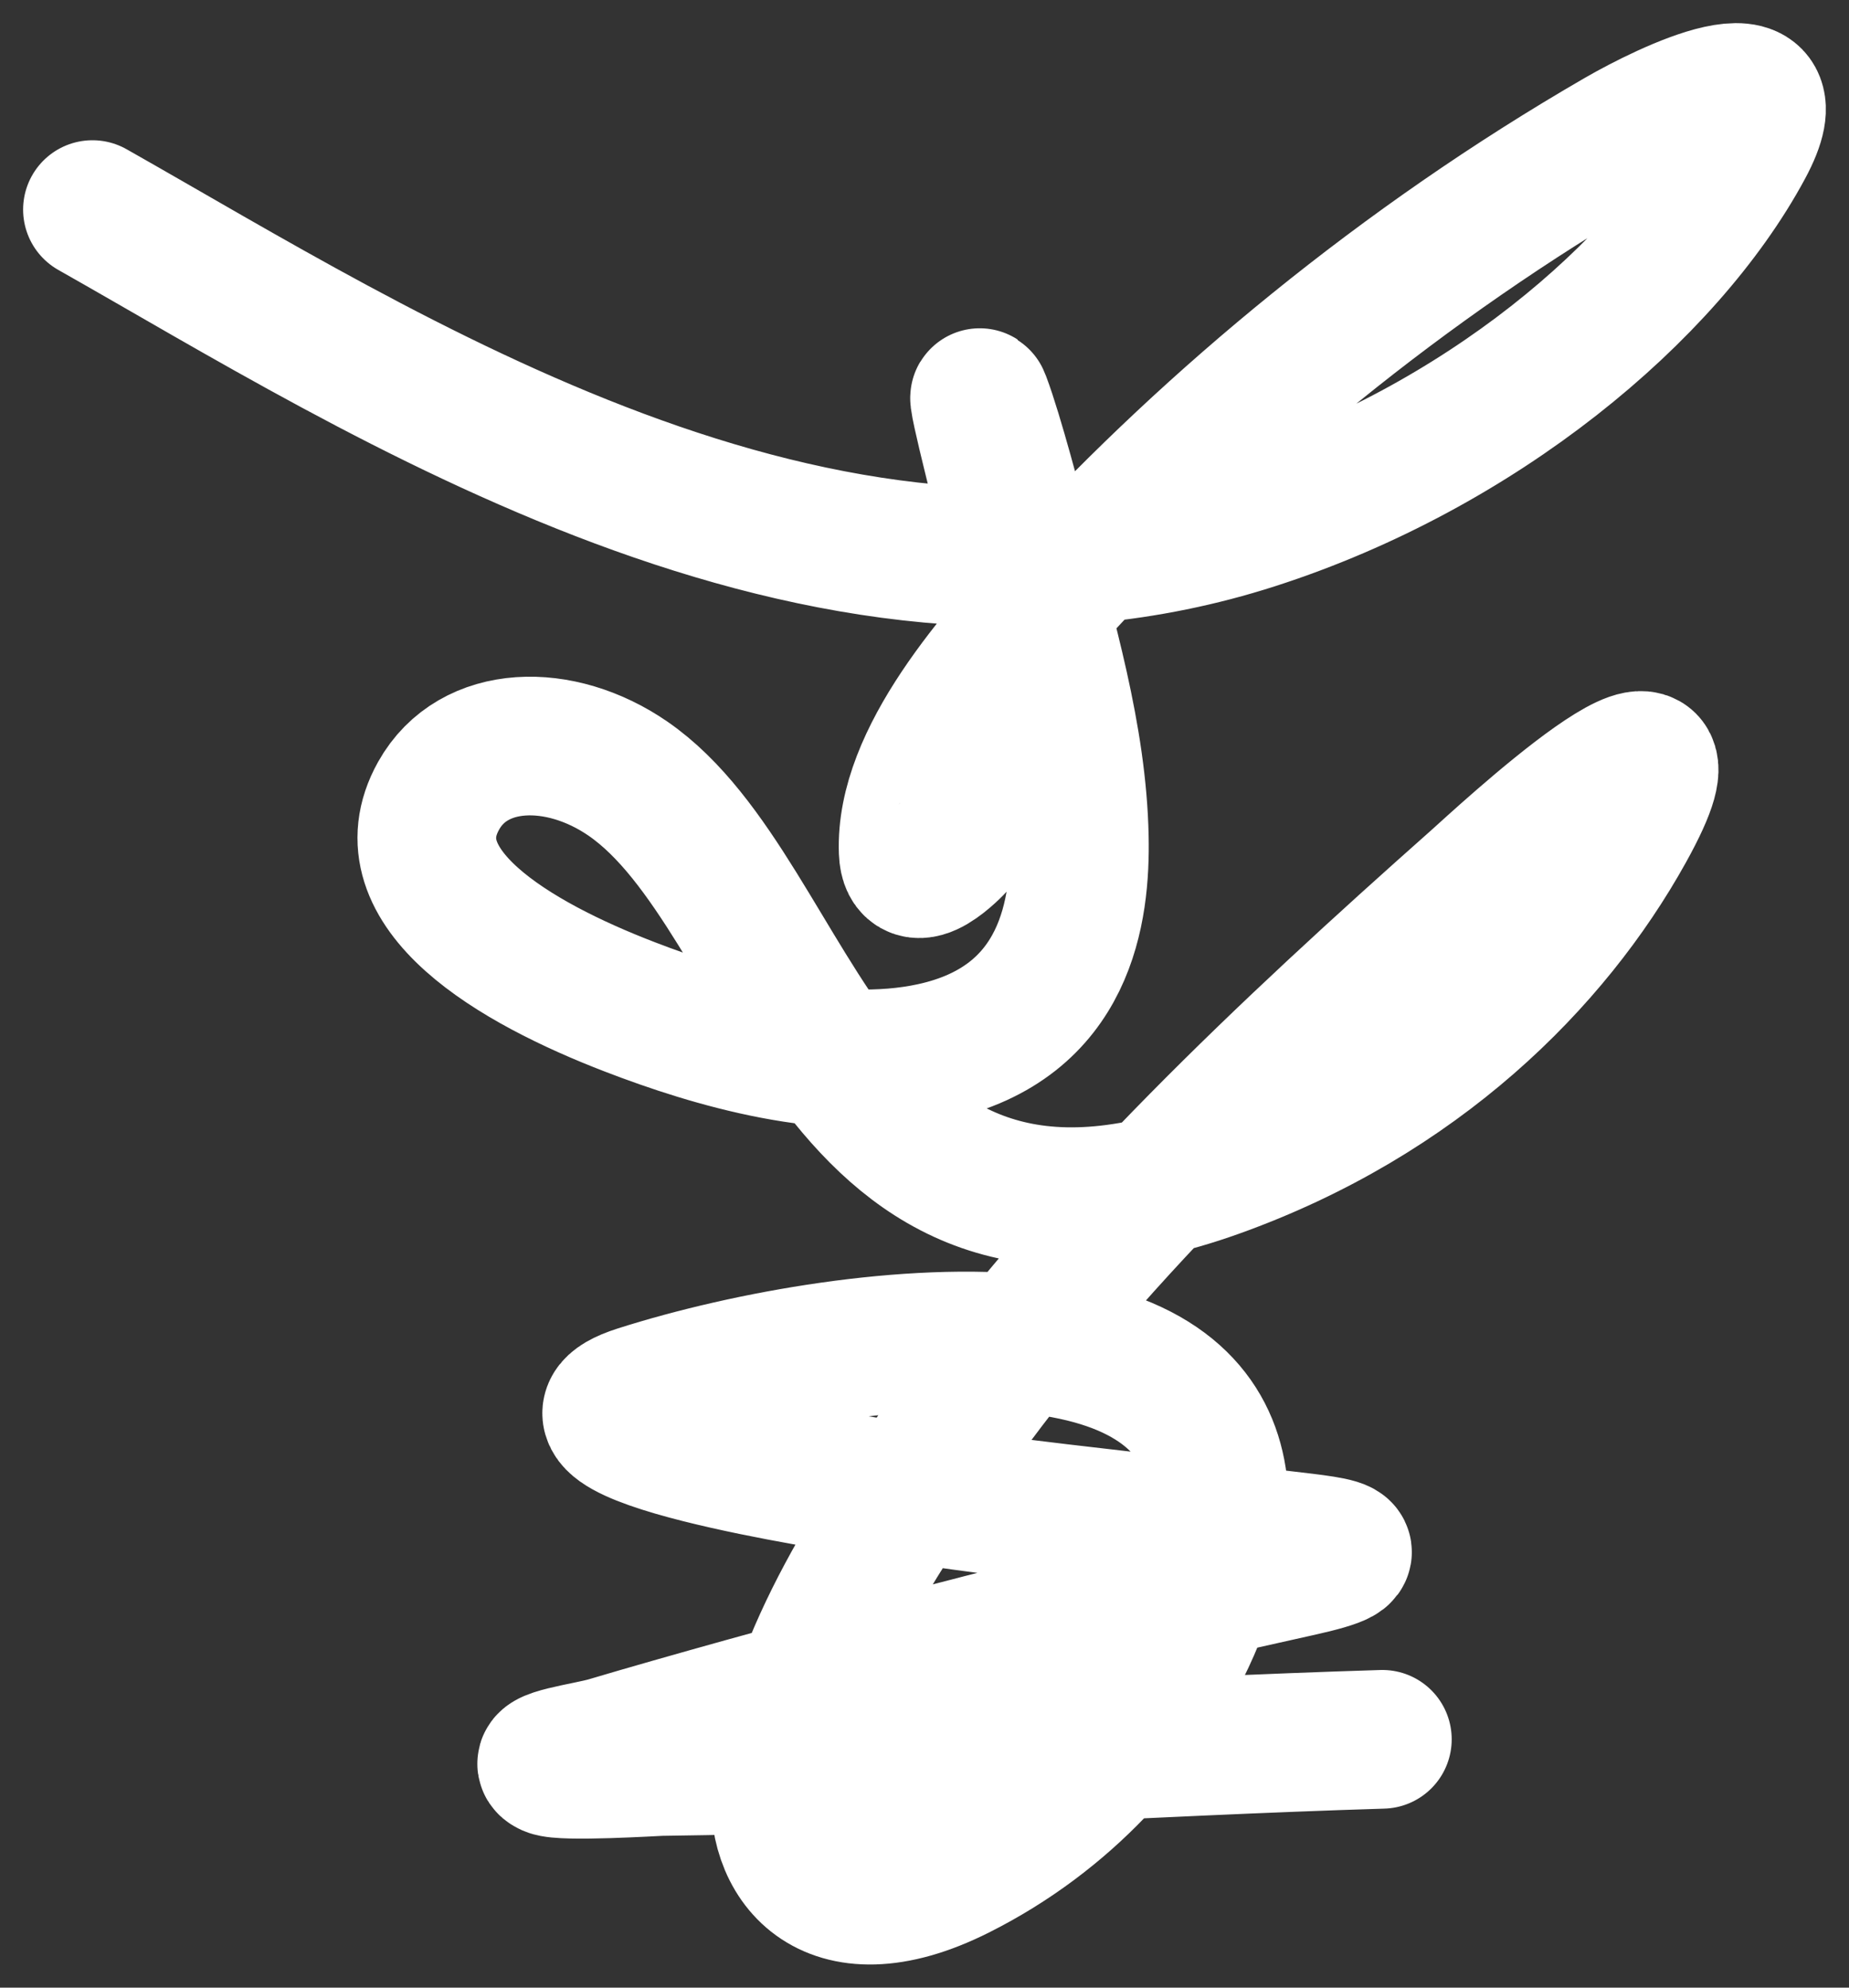 <svg width="40" height="43" viewBox="0 0 40 43" fill="none" xmlns="http://www.w3.org/2000/svg">
<rect x="0" y="0" width="40" height="43" fill="#333333" stroke="none"/>
<path d="M29.905 37.628C24.701 37.787 19.526 38.152 14.31 38.216C14.178 38.218 12.172 38.345 11.903 38.225C11.512 38.051 12.717 37.9 13.153 37.771C14.792 37.283 17.431 36.553 18.984 36.141C21.978 35.345 24.999 34.589 28.07 33.913C30.051 33.477 28.618 33.439 27.206 33.25C24.364 32.87 21.48 32.629 18.675 32.141C18.37 32.088 11.169 31.015 13.816 30.17C16.182 29.415 19.68 28.791 22.347 29.085C27.461 29.648 26.666 33.414 25.548 35.652C24.669 37.409 23.082 39.285 20.712 40.472C17.883 41.887 16.699 40.187 16.901 38.557C17.235 35.863 19.018 33.138 20.781 30.705C23.777 26.571 27.783 22.786 31.965 19.077C32.376 18.712 37.247 14.171 35.158 17.935C33.568 20.799 30.657 23.718 26.296 25.279C17.926 28.276 17.271 19.387 13.585 16.845C12.114 15.831 10.239 15.873 9.489 17.214C8.369 19.217 11.142 20.827 13.623 21.782C15.416 22.473 17.972 23.235 20.172 22.759C23.092 22.125 23.38 19.668 23.349 18.115C23.307 15.947 22.642 13.755 22.084 11.623C21.955 11.128 21.505 9.402 21.228 8.671C21.096 8.322 21.349 9.383 21.437 9.737C21.878 11.524 22.313 13.295 22.007 15.11C21.852 16.034 21.361 17.393 20.681 18.266C20.658 18.296 19.681 19.331 19.647 18.418C19.574 16.419 21.537 14.216 23.056 12.57C26.235 9.128 30.329 5.705 35.035 2.984C36.047 2.399 38.886 1.009 37.726 3.16C36.022 6.321 31.991 9.688 27.129 11.253C17.751 14.273 8.254 8.07 2 4.534" stroke="white" stroke-width="3" stroke-linecap="round"/>
</svg>
